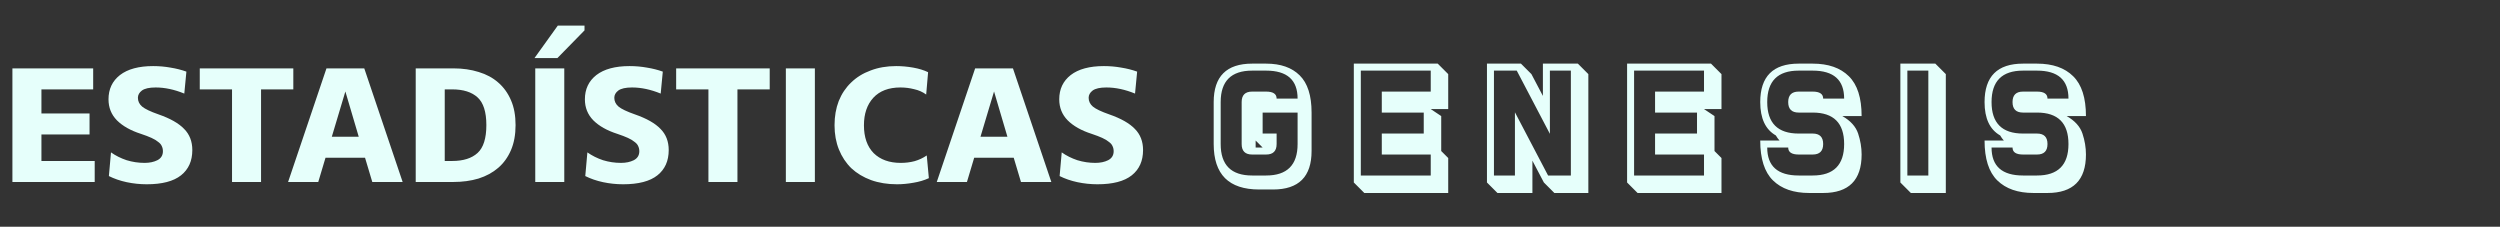 <svg width="838" height="76" viewBox="0 0 838 76" fill="none" xmlns="http://www.w3.org/2000/svg">
<rect x="0" y="0" width="838" height="76" fill="#333333" stroke="none"/>
<path d="M424.406 23.672H419.719C412.688 23.672 409.172 27.188 409.172 34.219V48.281C409.172 55.312 412.688 58.828 419.719 58.828H424.406C431.438 58.828 434.953 55.312 434.953 48.281V37.734H423.234V44.766H427.922V48.281C427.922 50.625 426.75 51.797 424.406 51.797H419.719C417.375 51.797 416.203 50.625 416.203 48.281V34.219C416.203 31.875 417.375 30.703 419.719 30.703H424.406C426.75 30.703 427.922 31.484 427.922 33.047H434.953C434.953 26.797 431.438 23.672 424.406 23.672ZM423.234 49.453L420.891 47.109V49.453H423.234ZM435.656 25.266C438.312 27.875 439.641 32.031 439.641 37.734V50.625C439.641 59.219 435.344 63.516 426.75 63.516H422.062C416.984 63.516 413.172 62.25 410.625 59.719C408.094 57.172 406.828 53.359 406.828 48.281V34.219C406.828 25.625 411.125 21.328 419.719 21.328H424.406C429.266 21.328 433.016 22.641 435.656 25.266ZM463.176 51.797V44.766H477.238V37.734H463.176V30.703H479.582V23.672H456.144V58.828H479.582V51.797H463.176ZM479.582 36.562L483.097 38.906V50.625L485.441 52.969V64.688H457.316L453.801 61.172V21.328H481.926L485.441 24.844V36.562H479.582ZM507.804 37.641L518.914 58.828H526.554V23.672H519.523V44.859L508.414 23.672H500.773V58.828H507.804V37.641ZM517.507 61.172L513.664 53.859V64.688H501.945L498.429 61.172V21.328H509.82L513.336 24.844L517.179 32.156V21.328H528.898L532.414 24.844V64.688H521.023L517.507 61.172ZM554.777 51.797V44.766H568.839V37.734H554.777V30.703H571.183V23.672H547.746V58.828H571.183V51.797H554.777ZM571.183 36.562L574.699 38.906V50.625L577.042 52.969V64.688H548.917L545.402 61.172V21.328H573.527L577.042 24.844V36.562H571.183ZM607.609 23.672H602.921C595.89 23.672 592.374 27.188 592.374 34.219C592.374 41.25 595.89 44.766 602.921 44.766H607.609C609.952 44.766 611.124 45.938 611.124 48.281C611.124 50.625 609.952 51.797 607.609 51.797H602.921C600.577 51.797 599.406 51.016 599.406 49.453H592.374C592.374 55.703 595.89 58.828 602.921 58.828H607.609C614.64 58.828 618.156 55.312 618.156 48.281C618.156 41.25 614.64 37.734 607.609 37.734H602.921C600.577 37.734 599.406 36.562 599.406 34.219C599.406 31.875 600.577 30.703 602.921 30.703H607.609C609.952 30.703 611.124 31.484 611.124 33.047H618.156C618.156 26.797 614.64 23.672 607.609 23.672ZM595.257 45.398C591.773 43.414 590.031 39.688 590.031 34.219C590.031 25.625 594.327 21.328 602.921 21.328H607.609C612.843 21.328 616.882 22.734 619.726 25.547C622.585 28.344 624.015 32.797 624.015 38.906H617.546C620.296 40.469 622.062 42.422 622.843 44.766C623.624 47.109 624.015 49.453 624.015 51.797C624.015 60.391 619.718 64.688 611.124 64.688H606.437C601.202 64.688 597.156 63.281 594.296 60.469C591.452 57.672 590.031 53.219 590.031 47.109H596.499C596.031 46.594 595.617 46.023 595.257 45.398ZM646.378 58.828V23.672H639.347V58.828H646.378ZM637.003 61.172V21.328H648.722L652.238 24.844V64.688H640.519L637.003 61.172ZM682.804 23.672H678.116C671.085 23.672 667.569 27.188 667.569 34.219C667.569 41.25 671.085 44.766 678.116 44.766H682.804C685.147 44.766 686.319 45.938 686.319 48.281C686.319 50.625 685.147 51.797 682.804 51.797H678.116C675.772 51.797 674.601 51.016 674.601 49.453H667.569C667.569 55.703 671.085 58.828 678.116 58.828H682.804C689.835 58.828 693.351 55.312 693.351 48.281C693.351 41.25 689.835 37.734 682.804 37.734H678.116C675.772 37.734 674.601 36.562 674.601 34.219C674.601 31.875 675.772 30.703 678.116 30.703H682.804C685.147 30.703 686.319 31.484 686.319 33.047H693.351C693.351 26.797 689.835 23.672 682.804 23.672ZM670.452 45.398C666.968 43.414 665.226 39.688 665.226 34.219C665.226 25.625 669.522 21.328 678.116 21.328H682.804C688.038 21.328 692.077 22.734 694.921 25.547C697.78 28.344 699.21 32.797 699.21 38.906H692.741C695.491 40.469 697.257 42.422 698.038 44.766C698.819 47.109 699.21 49.453 699.21 51.797C699.21 60.391 694.913 64.688 686.319 64.688H681.632C676.397 64.688 672.351 63.281 669.491 60.469C666.647 57.672 665.226 53.219 665.226 47.109H671.694C671.226 46.594 670.812 46.023 670.452 45.398Z" fill="#E6FFFB"/>
<path d="M4.16 22.92H31.232V29.96H13.888V38.024H30.016V45.064H13.888V53.96H31.744V61H4.16V22.92ZM36.37 33.288C36.37 29.875 37.65 27.165 40.209 25.16C42.812 23.155 46.524 22.152 51.346 22.152C53.351 22.152 55.292 22.323 57.169 22.664C59.047 22.963 60.818 23.411 62.481 24.008L61.778 31.368C58.45 30.003 55.249 29.32 52.178 29.32C50.044 29.32 48.508 29.661 47.569 30.344C46.673 31.027 46.225 31.837 46.225 32.776C46.225 33.928 46.695 34.909 47.633 35.72C48.615 36.531 50.45 37.405 53.138 38.344C57.063 39.709 59.922 41.331 61.714 43.208C63.548 45.043 64.466 47.411 64.466 50.312C64.466 53.939 63.207 56.755 60.69 58.76C58.172 60.765 54.332 61.768 49.169 61.768C46.908 61.768 44.668 61.533 42.45 61.064C40.273 60.595 38.289 59.912 36.498 59.016L37.202 51.08C38.78 52.189 40.529 53.064 42.45 53.704C44.412 54.301 46.417 54.6 48.465 54.6C50.13 54.6 51.559 54.301 52.754 53.704C53.991 53.064 54.609 52.061 54.609 50.696C54.609 50.056 54.481 49.48 54.225 48.968C54.012 48.456 53.607 47.987 53.01 47.56C52.455 47.091 51.708 46.643 50.77 46.216C49.831 45.789 48.657 45.341 47.249 44.872C43.794 43.763 41.105 42.248 39.185 40.328C37.308 38.408 36.37 36.061 36.37 33.288ZM77.776 29.96H66.96V22.92H98.32V29.96H87.504V61H77.776V29.96ZM122.103 22.92L134.967 61H124.791L122.359 52.872H109.111L106.679 61H96.567L109.431 22.92H122.103ZM111.223 45.832H120.247L115.767 30.664L111.223 45.832ZM151.572 53.96C155.284 53.96 158.121 53.064 160.084 51.272C162.046 49.48 163.028 46.365 163.028 41.928C163.028 37.533 162.046 34.44 160.084 32.648C158.121 30.856 155.284 29.96 151.572 29.96H149.076V53.96H151.572ZM139.348 61V22.92H152.02C155.092 22.92 157.908 23.325 160.468 24.136C163.028 24.904 165.204 26.077 166.996 27.656C168.83 29.235 170.26 31.219 171.284 33.608C172.308 35.955 172.819 38.728 172.819 41.928C172.819 45.128 172.308 47.923 171.284 50.312C170.26 52.701 168.83 54.685 166.996 56.264C165.161 57.843 162.964 59.037 160.404 59.848C157.844 60.616 155.028 61 151.956 61H139.348ZM189.146 22.92V61H179.418V22.92H189.146ZM186.97 8.584H195.93V10.184L186.842 19.464H179.161L186.97 8.584ZM196.057 33.288C196.057 29.875 197.337 27.165 199.897 25.16C202.5 23.155 206.212 22.152 211.033 22.152C213.038 22.152 214.98 22.323 216.857 22.664C218.734 22.963 220.505 23.411 222.169 24.008L221.465 31.368C218.137 30.003 214.937 29.32 211.865 29.32C209.732 29.32 208.196 29.661 207.257 30.344C206.361 31.027 205.913 31.837 205.913 32.776C205.913 33.928 206.382 34.909 207.321 35.72C208.302 36.531 210.137 37.405 212.825 38.344C216.75 39.709 219.609 41.331 221.401 43.208C223.236 45.043 224.153 47.411 224.153 50.312C224.153 53.939 222.894 56.755 220.377 58.76C217.86 60.765 214.02 61.768 208.857 61.768C206.596 61.768 204.356 61.533 202.137 61.064C199.961 60.595 197.977 59.912 196.185 59.016L196.889 51.08C198.468 52.189 200.217 53.064 202.137 53.704C204.1 54.301 206.105 54.6 208.153 54.6C209.817 54.6 211.246 54.301 212.441 53.704C213.678 53.064 214.297 52.061 214.297 50.696C214.297 50.056 214.169 49.48 213.913 48.968C213.7 48.456 213.294 47.987 212.697 47.56C212.142 47.091 211.396 46.643 210.457 46.216C209.518 45.789 208.345 45.341 206.937 44.872C203.481 43.763 200.793 42.248 198.873 40.328C196.996 38.408 196.057 36.061 196.057 33.288ZM237.464 29.96H226.648V22.92H258.007V29.96H247.192V61H237.464V29.96ZM273.146 22.92V61H263.418V22.92H273.146ZM279.737 41.992C279.737 39.005 280.206 36.296 281.145 33.864C282.126 31.432 283.513 29.363 285.305 27.656C287.097 25.907 289.273 24.563 291.833 23.624C294.393 22.643 297.252 22.152 300.409 22.152C302.286 22.152 304.185 22.323 306.105 22.664C308.025 23.005 309.689 23.517 311.097 24.2L310.457 31.688C309.305 30.835 307.961 30.237 306.425 29.896C304.932 29.512 303.396 29.32 301.817 29.32C297.892 29.32 294.862 30.472 292.729 32.776C290.638 35.08 289.593 38.152 289.593 41.992C289.593 46.003 290.681 49.117 292.857 51.336C295.076 53.512 298.105 54.6 301.945 54.6C303.566 54.6 305.102 54.408 306.553 54.024C308.046 53.597 309.412 52.957 310.649 52.104L311.353 59.72C309.774 60.445 308.046 60.957 306.169 61.256C304.292 61.597 302.457 61.768 300.665 61.768C297.465 61.768 294.564 61.299 291.961 60.36C289.401 59.421 287.204 58.099 285.369 56.392C283.577 54.643 282.19 52.552 281.209 50.12C280.228 47.688 279.737 44.979 279.737 41.992ZM339.541 22.92L352.405 61H342.229L339.797 52.872H326.549L324.117 61H314.005L326.869 22.92H339.541ZM328.661 45.832H337.685L333.205 30.664L328.661 45.832ZM355.057 33.288C355.057 29.875 356.337 27.165 358.897 25.16C361.5 23.155 365.212 22.152 370.033 22.152C372.038 22.152 373.98 22.323 375.857 22.664C377.734 22.963 379.505 23.411 381.169 24.008L380.465 31.368C377.137 30.003 373.937 29.32 370.865 29.32C368.732 29.32 367.196 29.661 366.257 30.344C365.361 31.027 364.913 31.837 364.913 32.776C364.913 33.928 365.382 34.909 366.321 35.72C367.302 36.531 369.137 37.405 371.825 38.344C375.75 39.709 378.609 41.331 380.401 43.208C382.236 45.043 383.153 47.411 383.153 50.312C383.153 53.939 381.894 56.755 379.377 58.76C376.86 60.765 373.02 61.768 367.857 61.768C365.596 61.768 363.356 61.533 361.137 61.064C358.961 60.595 356.977 59.912 355.185 59.016L355.889 51.08C357.468 52.189 359.217 53.064 361.137 53.704C363.1 54.301 365.105 54.6 367.153 54.6C368.817 54.6 370.246 54.301 371.441 53.704C372.678 53.064 373.297 52.061 373.297 50.696C373.297 50.056 373.169 49.48 372.913 48.968C372.7 48.456 372.294 47.987 371.697 47.56C371.142 47.091 370.396 46.643 369.457 46.216C368.518 45.789 367.345 45.341 365.937 44.872C362.481 43.763 359.793 42.248 357.873 40.328C355.996 38.408 355.057 36.061 355.057 33.288Z" fill="#E6FFFB"/>
</svg>
